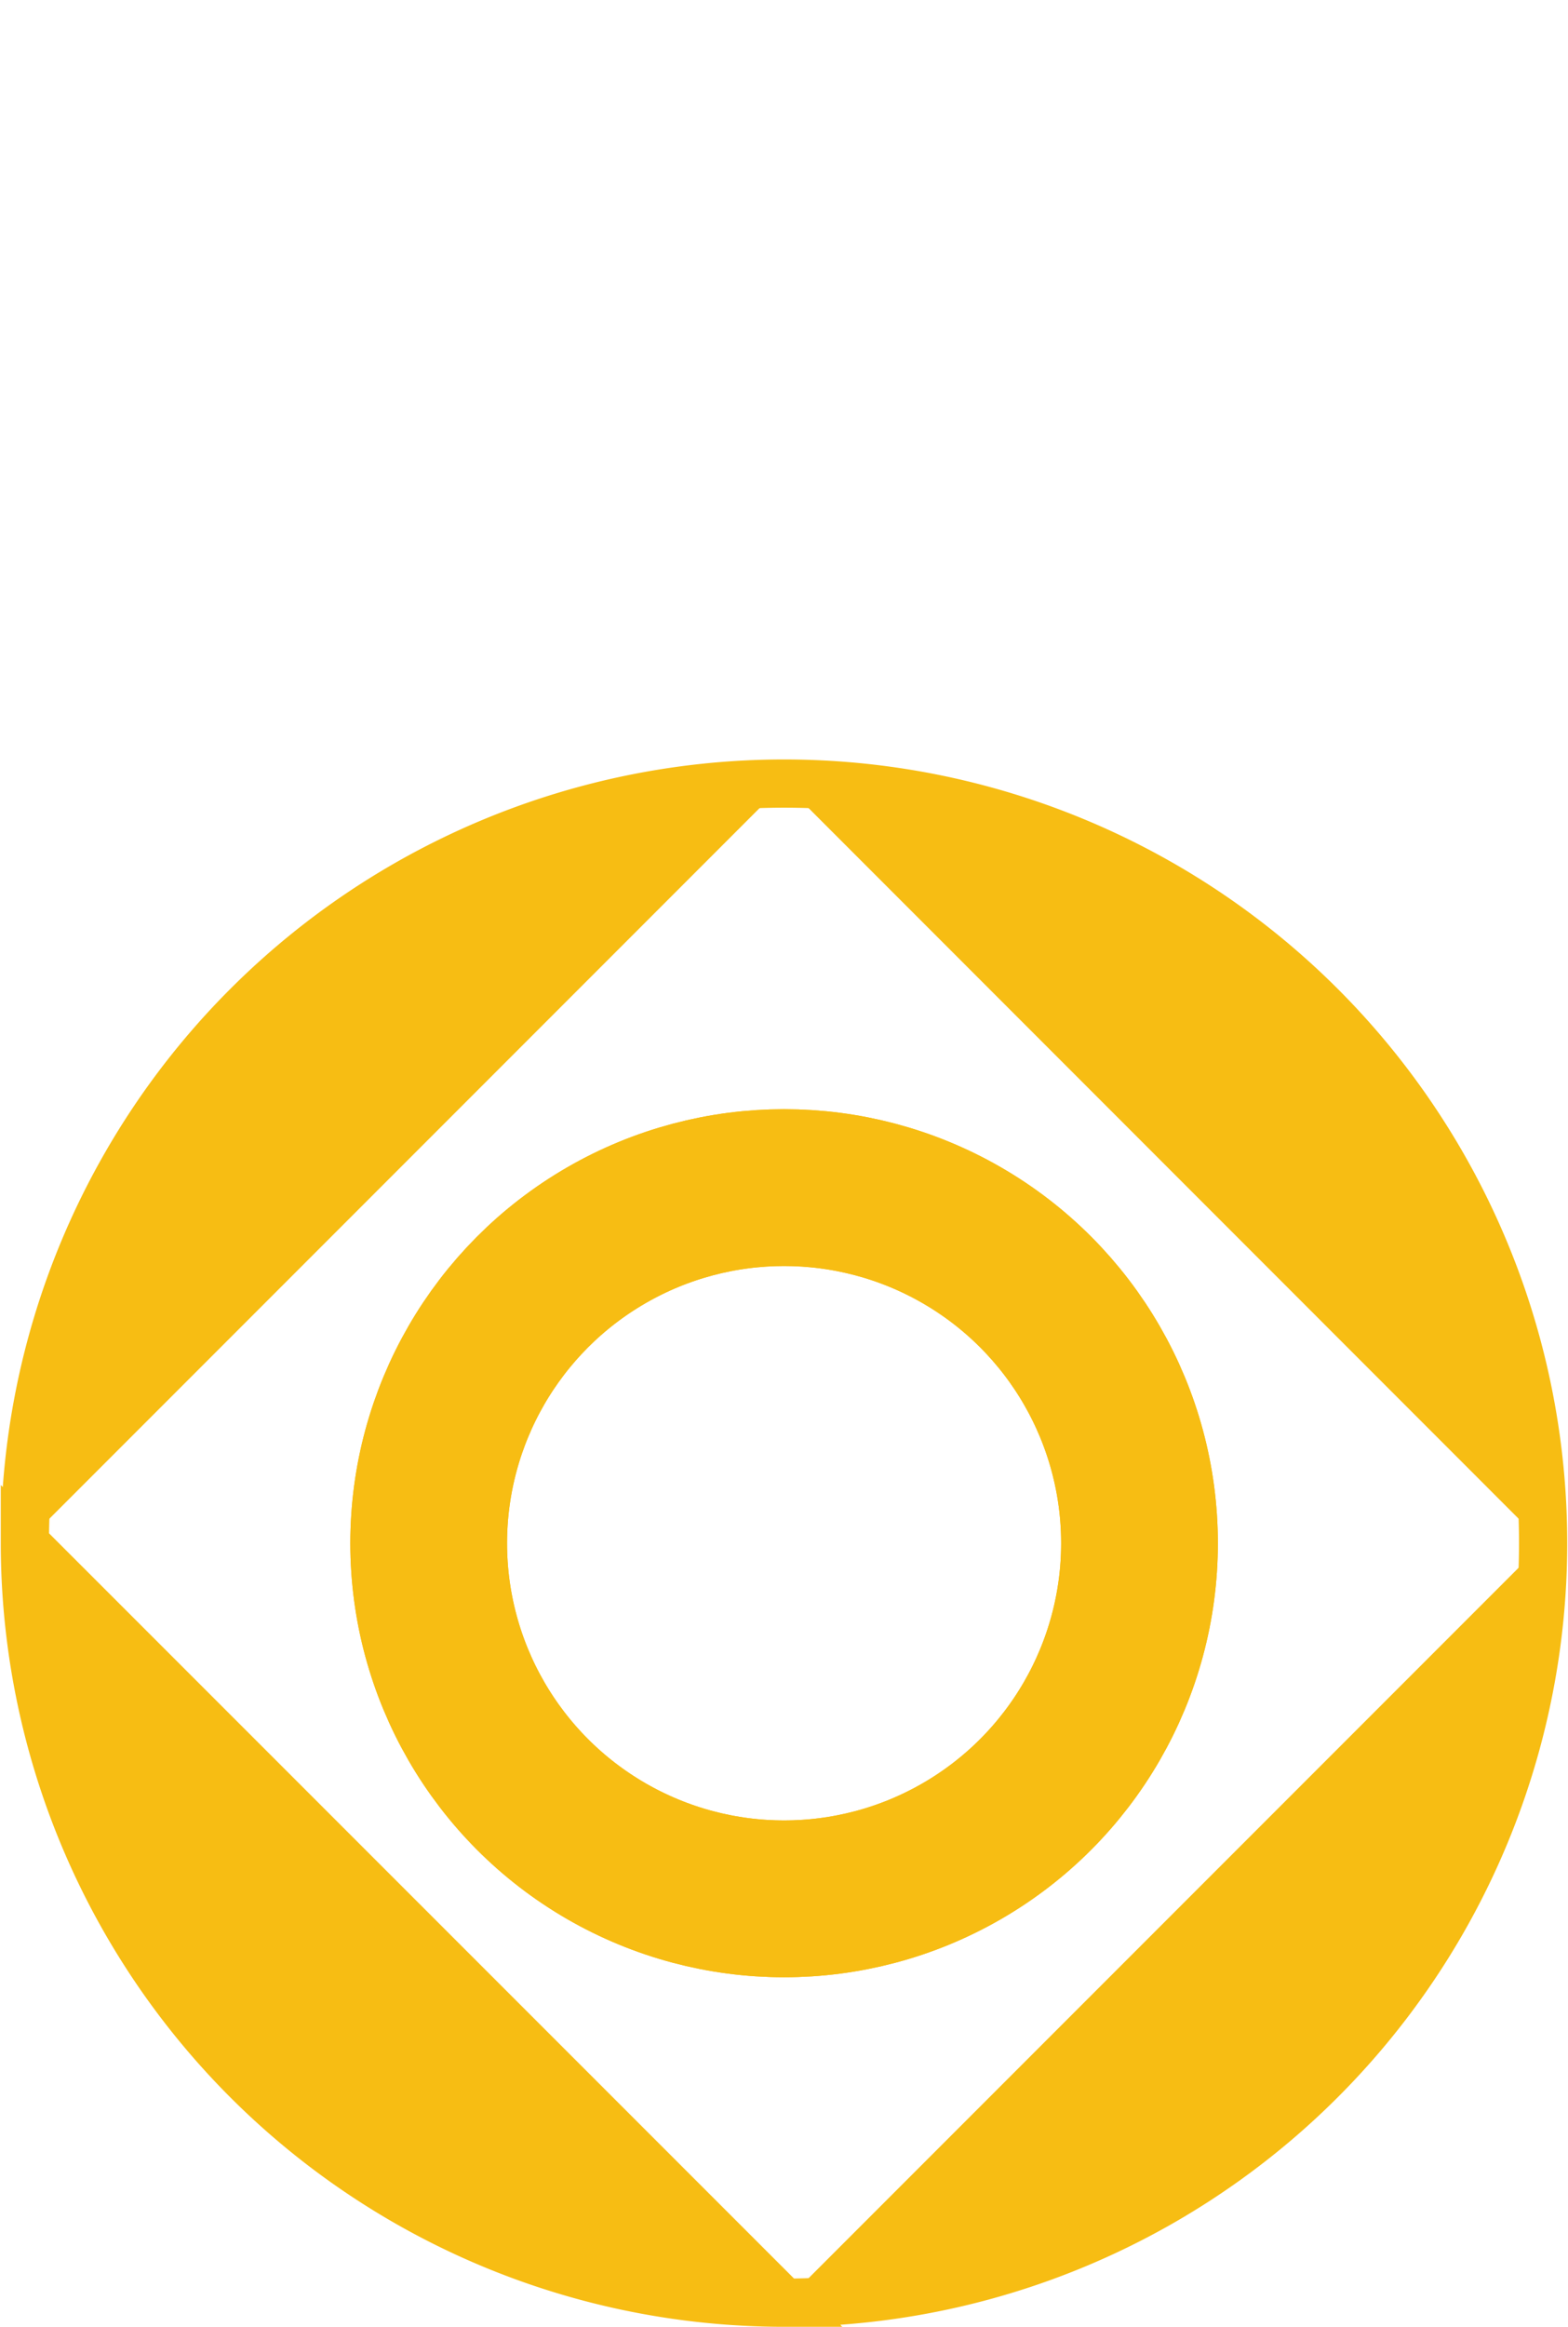 <?xml version='1.0' encoding='UTF-8' standalone='no'?>
<!-- Created with Fritzing (http://www.fritzing.org/) -->
<svg xmlns:svg='http://www.w3.org/2000/svg' xmlns='http://www.w3.org/2000/svg' version='1.2' baseProfile='tiny' x='0in' y='0in' width='0.325in' height='0.482in' viewBox='0 0 8.255 12.255' >
<g id='copper1'>
<circle id='connector0pin' connectorname='1' cx='4.128' cy='8.128' r='1.873' stroke='#F7BD13' stroke-width='0.826' fill='none' />
<path stroke='#F7BD13' fill='#F7BD13' stroke-width='0.254' d='M0.127,8.128 A4.001,4.001 0 0 1 4.128,4.127M4.128,4.127 A4,4 0 0 1 8.128,8.128M8.128,8.128 A4.001,4.001 0 0 1 4.128,12.128M4.128,12.128 A4.001,4.001 0 0 1 0.127,8.128z' stroke-linecap='round'/>
<g id='copper0'>
<circle id='connector0pin' connectorname='1' cx='4.128' cy='8.128' r='1.873' stroke='#F7BD13' stroke-width='0.826' fill='none' />
</g>
</g>
<g id='silkscreen'>
</g>
</svg>